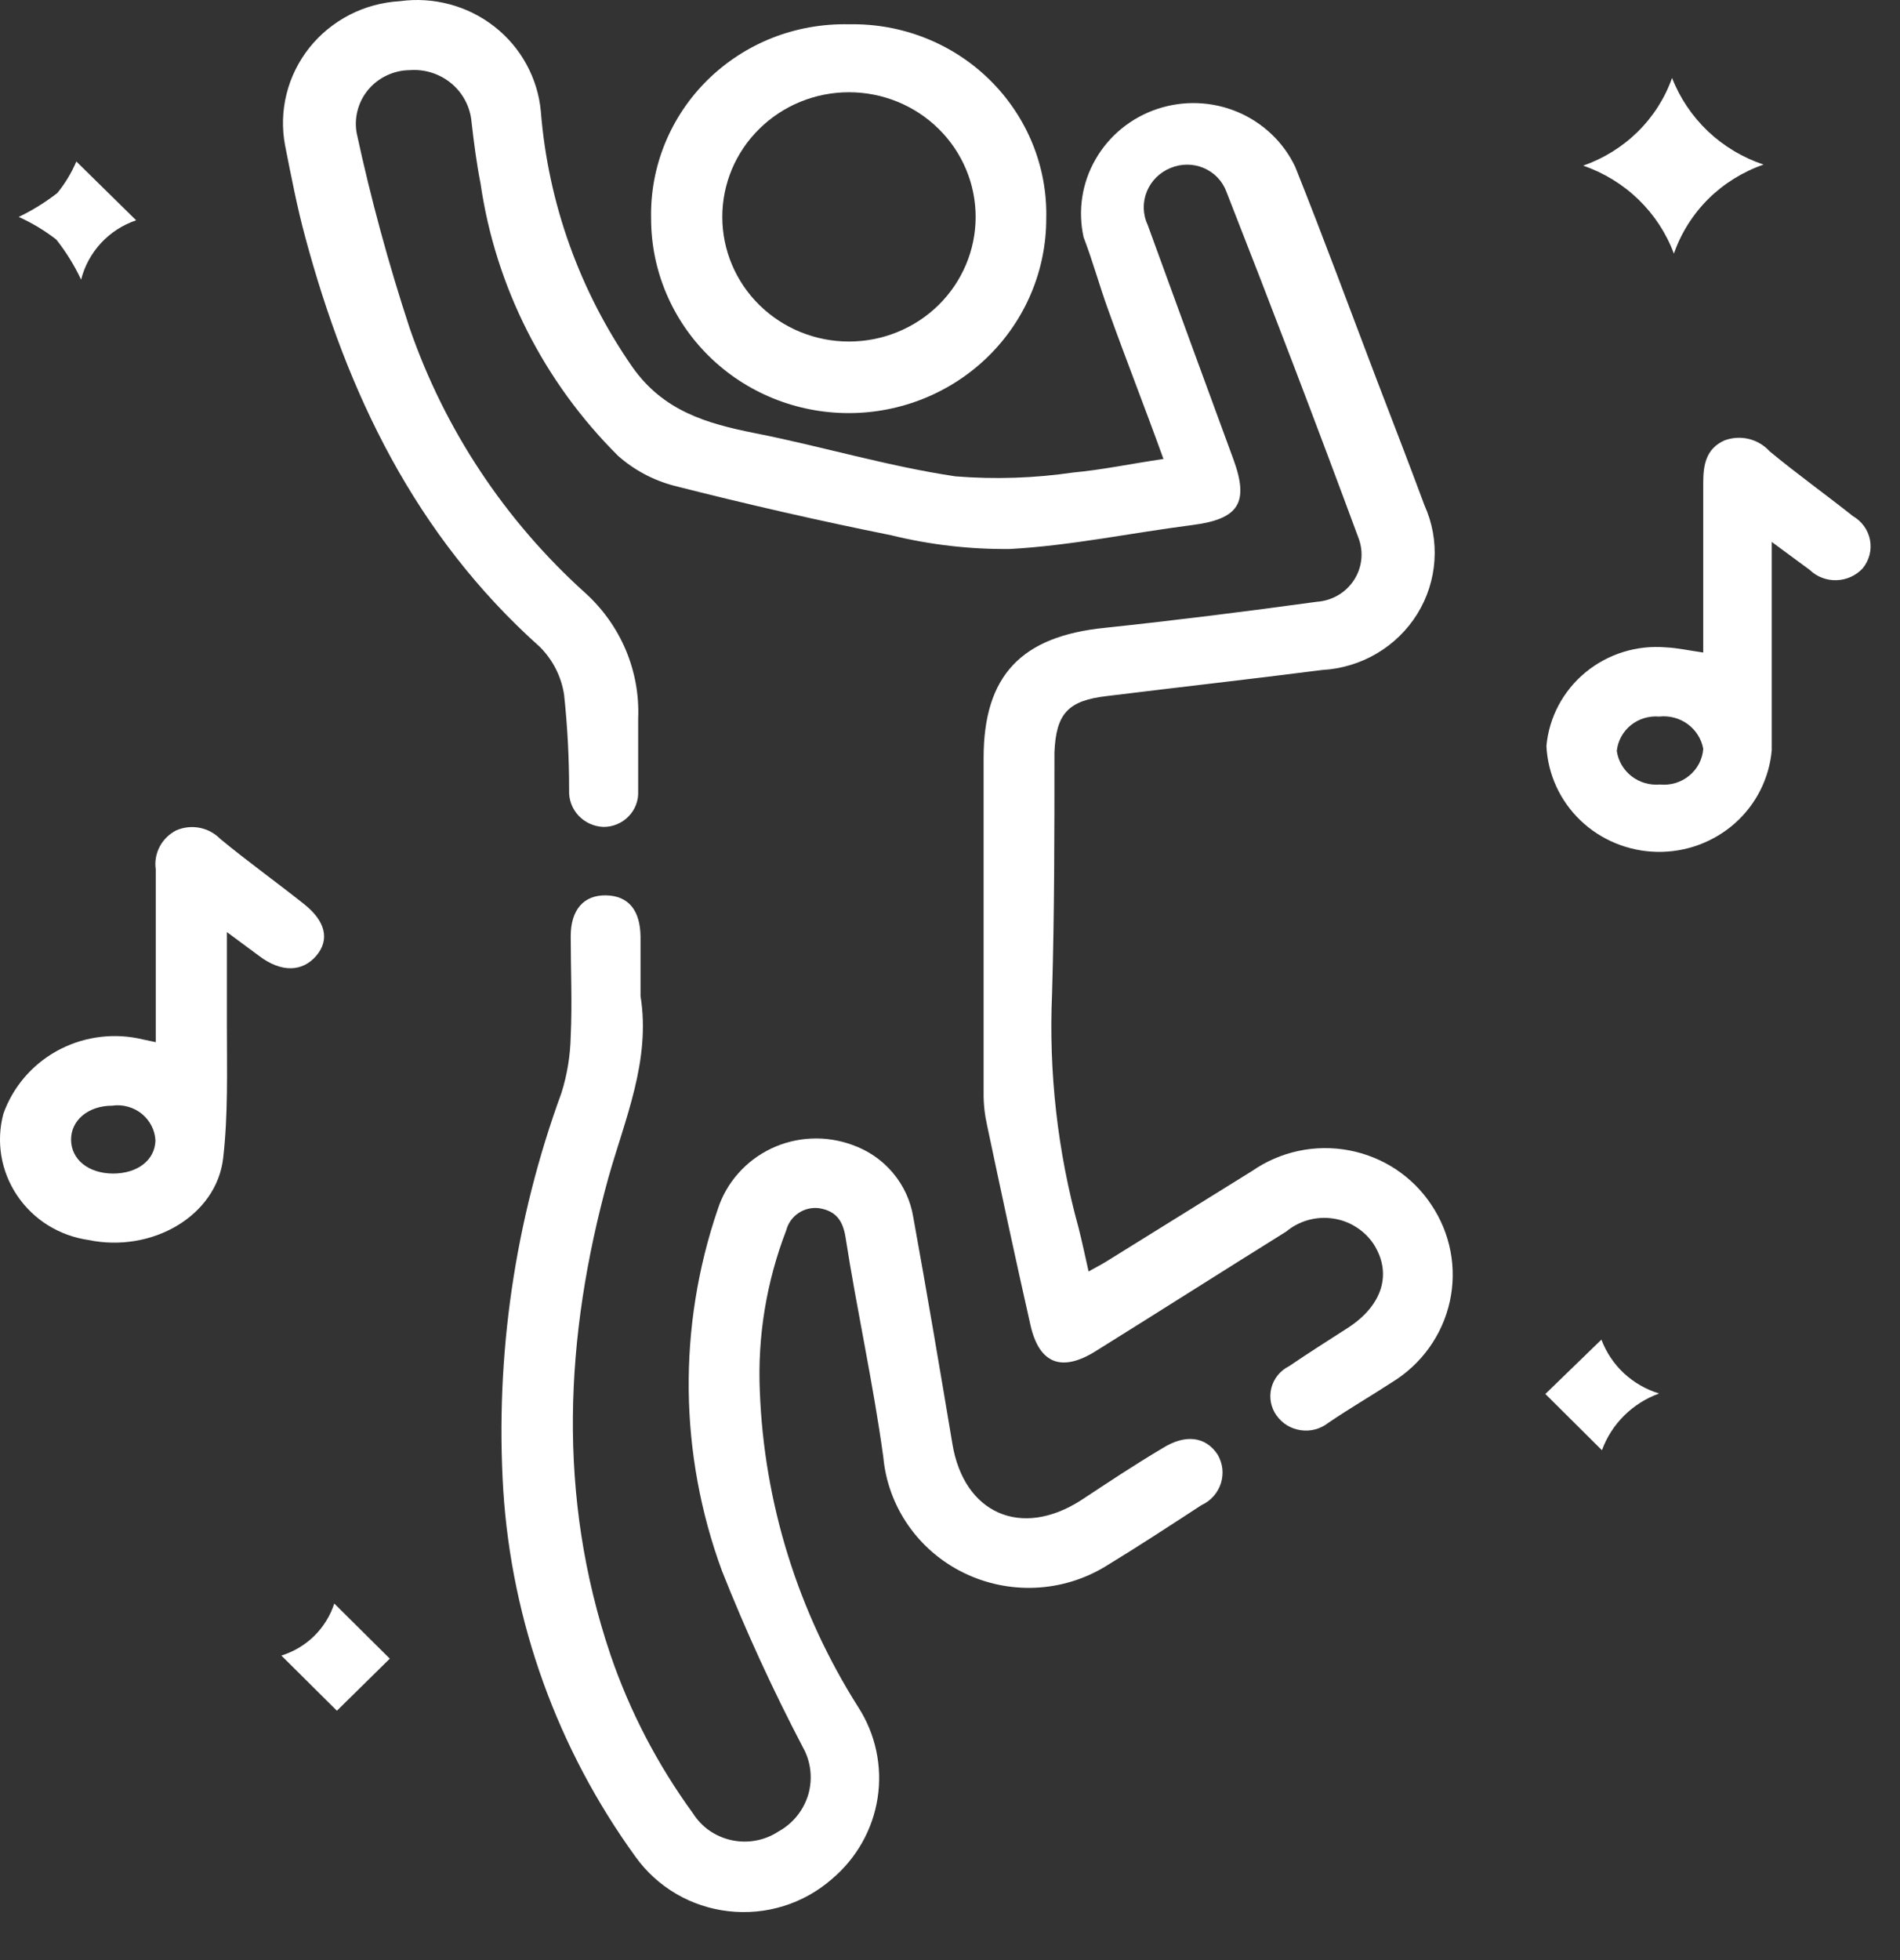 <svg width="32" height="33" viewBox="0 0 32 33" fill="none" xmlns="http://www.w3.org/2000/svg">
<rect x="0" y="0" width="32" height="33" fill="#333333" stroke="none"/>
<path d="M19.595 7.727C19.279 6.85 18.962 6.049 18.664 5.216C18.517 4.813 18.405 4.397 18.25 3.994C18.151 3.546 18.222 3.079 18.452 2.681C18.681 2.282 19.051 1.981 19.492 1.834C19.933 1.687 20.413 1.705 20.841 1.884C21.27 2.064 21.615 2.392 21.813 2.806C22.294 4.007 22.74 5.221 23.199 6.425C23.466 7.122 23.733 7.81 23.991 8.507C24.123 8.799 24.181 9.118 24.159 9.437C24.138 9.756 24.038 10.065 23.869 10.338C23.699 10.611 23.465 10.839 23.186 11.003C22.907 11.167 22.592 11.262 22.268 11.28C21.065 11.434 19.858 11.569 18.65 11.718C17.987 11.793 17.786 12.012 17.759 12.669C17.759 14.019 17.759 15.372 17.719 16.726C17.661 18.055 17.811 19.386 18.165 20.67C18.223 20.898 18.272 21.13 18.334 21.406C18.477 21.327 18.588 21.27 18.695 21.2L21.087 19.715C21.322 19.552 21.587 19.437 21.868 19.377C22.148 19.317 22.438 19.314 22.72 19.367C23.002 19.42 23.271 19.529 23.509 19.686C23.747 19.844 23.951 20.047 24.107 20.284C24.267 20.522 24.377 20.789 24.43 21.069C24.483 21.349 24.479 21.637 24.417 21.916C24.355 22.195 24.237 22.458 24.07 22.691C23.903 22.924 23.69 23.122 23.444 23.272C23.087 23.505 22.731 23.71 22.37 23.956C22.306 24.006 22.232 24.043 22.152 24.065C22.073 24.086 21.99 24.091 21.909 24.079C21.827 24.068 21.749 24.04 21.679 23.998C21.609 23.956 21.549 23.899 21.501 23.833C21.453 23.767 21.421 23.691 21.405 23.611C21.39 23.531 21.392 23.449 21.412 23.37C21.431 23.291 21.469 23.217 21.52 23.153C21.572 23.089 21.637 23.037 21.711 23.001C22.04 22.777 22.379 22.562 22.713 22.348C23.292 21.967 23.448 21.432 23.132 20.941C23.054 20.826 22.953 20.729 22.834 20.655C22.716 20.581 22.583 20.533 22.444 20.514C22.305 20.494 22.163 20.504 22.029 20.542C21.894 20.58 21.769 20.646 21.662 20.735C20.593 21.401 19.532 22.076 18.463 22.742C17.88 23.11 17.501 22.961 17.354 22.304C17.1 21.182 16.86 20.061 16.624 18.943C16.584 18.765 16.564 18.583 16.566 18.4C16.566 16.522 16.566 14.642 16.566 12.761C16.566 11.372 17.203 10.71 18.61 10.57C19.804 10.443 20.998 10.294 22.174 10.132C22.3 10.124 22.422 10.087 22.53 10.025C22.639 9.962 22.731 9.876 22.8 9.772C22.869 9.668 22.912 9.55 22.926 9.427C22.941 9.304 22.925 9.179 22.882 9.063C22.161 7.113 21.417 5.168 20.655 3.227C20.622 3.138 20.571 3.057 20.506 2.989C20.44 2.92 20.36 2.866 20.272 2.828C20.184 2.791 20.09 2.772 19.994 2.772C19.898 2.772 19.803 2.791 19.715 2.828C19.625 2.864 19.543 2.918 19.474 2.986C19.405 3.055 19.351 3.136 19.315 3.225C19.279 3.314 19.261 3.409 19.263 3.505C19.266 3.601 19.287 3.696 19.328 3.783C19.806 5.098 20.287 6.412 20.771 7.727C21.043 8.467 20.864 8.739 20.08 8.84C19.056 8.971 18.04 9.186 17.011 9.243C16.336 9.25 15.662 9.172 15.007 9.011C13.782 8.765 12.561 8.485 11.354 8.178C11.003 8.086 10.679 7.913 10.409 7.674C9.157 6.429 8.344 4.821 8.093 3.087C8.026 2.749 7.982 2.403 7.942 2.057C7.921 1.805 7.8 1.571 7.605 1.407C7.409 1.243 7.155 1.161 6.899 1.181C6.766 1.182 6.634 1.213 6.514 1.27C6.394 1.326 6.287 1.408 6.202 1.51C6.118 1.611 6.056 1.729 6.023 1.857C5.989 1.984 5.984 2.116 6.008 2.245C6.247 3.352 6.545 4.446 6.899 5.523C7.488 7.231 8.505 8.765 9.857 9.983C10.153 10.251 10.386 10.579 10.54 10.944C10.694 11.31 10.765 11.704 10.748 12.1C10.748 12.507 10.748 12.914 10.748 13.322C10.752 13.4 10.739 13.478 10.711 13.551C10.683 13.624 10.64 13.69 10.585 13.746C10.53 13.803 10.464 13.847 10.391 13.877C10.318 13.908 10.239 13.923 10.16 13.922C10.001 13.915 9.852 13.847 9.744 13.732C9.636 13.617 9.579 13.465 9.585 13.309C9.586 12.772 9.558 12.235 9.501 11.701C9.456 11.394 9.312 11.11 9.091 10.89C6.993 9.015 5.848 6.623 5.14 3.989C5.002 3.481 4.904 2.964 4.801 2.447C4.747 2.16 4.755 1.865 4.826 1.582C4.896 1.299 5.028 1.034 5.21 0.804C5.393 0.574 5.624 0.386 5.887 0.25C6.149 0.115 6.438 0.037 6.734 0.02C7.015 -0.019 7.301 -0.001 7.575 0.073C7.849 0.146 8.105 0.274 8.327 0.448C8.549 0.621 8.733 0.838 8.867 1.084C9.001 1.329 9.084 1.599 9.109 1.877C9.232 3.421 9.765 4.907 10.654 6.184C11.176 6.921 11.902 7.131 12.717 7.293C13.848 7.516 14.944 7.849 16.093 8.02C16.755 8.073 17.42 8.051 18.076 7.955C18.557 7.911 19.034 7.81 19.595 7.727Z" fill="white"/>
<path d="M10.788 16.77C10.962 17.857 10.525 18.838 10.244 19.837C9.509 22.51 9.38 25.187 10.28 27.855C10.605 28.809 11.074 29.71 11.67 30.528C11.742 30.642 11.837 30.742 11.948 30.82C12.06 30.897 12.187 30.952 12.32 30.981C12.454 31.01 12.592 31.013 12.727 30.988C12.862 30.964 12.99 30.913 13.104 30.839C13.227 30.772 13.335 30.682 13.423 30.574C13.51 30.466 13.575 30.342 13.614 30.21C13.652 30.077 13.663 29.938 13.647 29.801C13.631 29.664 13.587 29.531 13.519 29.411C13.014 28.447 12.561 27.459 12.16 26.449C11.437 24.485 11.412 22.338 12.089 20.358C12.16 20.137 12.276 19.933 12.431 19.758C12.585 19.582 12.774 19.44 12.986 19.338C13.198 19.237 13.429 19.179 13.665 19.169C13.9 19.158 14.135 19.195 14.356 19.276C14.622 19.37 14.857 19.531 15.037 19.745C15.218 19.959 15.336 20.216 15.381 20.49C15.612 21.761 15.826 23.031 16.04 24.306C16.231 25.476 17.194 25.91 18.209 25.257C18.655 24.963 19.1 24.666 19.581 24.381C19.964 24.14 20.307 24.184 20.508 24.49C20.55 24.563 20.577 24.643 20.587 24.727C20.596 24.81 20.587 24.894 20.562 24.974C20.536 25.054 20.494 25.128 20.438 25.191C20.382 25.254 20.313 25.305 20.236 25.34C19.697 25.691 19.163 26.041 18.615 26.374C18.258 26.59 17.852 26.713 17.433 26.731C17.015 26.749 16.599 26.661 16.225 26.477C15.851 26.293 15.531 26.018 15.295 25.678C15.059 25.338 14.915 24.944 14.877 24.534C14.708 23.294 14.432 22.063 14.24 20.827C14.196 20.56 14.089 20.389 13.795 20.341C13.672 20.326 13.548 20.355 13.447 20.424C13.345 20.492 13.272 20.596 13.242 20.713C12.909 21.577 12.757 22.498 12.797 23.421C12.868 25.306 13.439 27.14 14.454 28.74C14.747 29.195 14.863 29.738 14.781 30.27C14.699 30.802 14.425 31.287 14.009 31.637C13.774 31.842 13.498 31.997 13.198 32.09C12.899 32.183 12.582 32.213 12.27 32.177C11.958 32.142 11.657 32.042 11.387 31.884C11.117 31.725 10.884 31.513 10.703 31.26C9.39 29.448 8.619 27.311 8.476 25.09C8.338 22.818 8.672 20.542 9.456 18.4C9.553 18.092 9.605 17.772 9.612 17.449C9.639 16.888 9.612 16.323 9.612 15.762C9.612 15.324 9.826 15.066 10.209 15.074C10.592 15.083 10.783 15.333 10.788 15.771V16.774V16.77Z" fill="white"/>
<path d="M14.298 0.409C14.738 0.4 15.175 0.478 15.582 0.639C15.99 0.8 16.361 1.041 16.671 1.347C16.982 1.653 17.226 2.018 17.39 2.419C17.553 2.82 17.632 3.25 17.621 3.682C17.621 4.55 17.271 5.383 16.647 5.997C16.023 6.611 15.176 6.955 14.294 6.955C13.411 6.955 12.565 6.611 11.941 5.997C11.317 5.383 10.966 4.55 10.966 3.682C10.956 3.249 11.035 2.819 11.199 2.417C11.363 2.015 11.608 1.65 11.919 1.344C12.231 1.038 12.602 0.797 13.011 0.636C13.42 0.476 13.858 0.399 14.298 0.409ZM14.298 5.75C14.864 5.75 15.407 5.529 15.807 5.136C16.207 4.742 16.432 4.208 16.432 3.652C16.432 3.095 16.207 2.561 15.807 2.168C15.407 1.774 14.864 1.553 14.298 1.553C13.732 1.553 13.19 1.774 12.79 2.168C12.389 2.561 12.165 3.095 12.165 3.652C12.165 4.208 12.389 4.742 12.79 5.136C13.19 5.529 13.732 5.75 14.298 5.75Z" fill="white"/>
<path d="M3.821 15.692C3.821 16.279 3.821 16.779 3.821 17.274C3.821 18.015 3.843 18.764 3.759 19.495C3.647 20.473 2.556 21.099 1.487 20.876C1.245 20.841 1.013 20.756 0.807 20.628C0.6 20.499 0.424 20.328 0.289 20.128C0.154 19.927 0.063 19.701 0.023 19.463C-0.017 19.226 -0.005 18.983 0.057 18.751C0.215 18.307 0.531 17.934 0.945 17.701C1.36 17.468 1.847 17.389 2.315 17.48L2.623 17.546V14.636C2.604 14.505 2.628 14.371 2.69 14.253C2.752 14.136 2.85 14.04 2.97 13.979C3.094 13.926 3.231 13.911 3.363 13.937C3.495 13.963 3.616 14.028 3.71 14.124C4.155 14.492 4.65 14.847 5.113 15.215C5.483 15.504 5.558 15.819 5.327 16.091C5.095 16.363 4.739 16.38 4.36 16.091L3.821 15.692ZM1.901 19.758C2.32 19.758 2.609 19.53 2.618 19.202C2.614 19.115 2.591 19.03 2.551 18.953C2.511 18.875 2.455 18.806 2.387 18.751C2.318 18.696 2.239 18.655 2.154 18.632C2.069 18.608 1.98 18.602 1.892 18.615C1.482 18.615 1.193 18.864 1.197 19.193C1.202 19.522 1.487 19.754 1.901 19.758Z" fill="white"/>
<path d="M28.686 10.986C28.686 10.023 28.686 9.08 28.686 8.134C28.686 7.827 28.731 7.556 29.043 7.415C29.174 7.366 29.317 7.357 29.453 7.39C29.589 7.423 29.712 7.496 29.805 7.599C30.25 7.968 30.744 8.322 31.208 8.69C31.282 8.733 31.346 8.791 31.396 8.86C31.445 8.929 31.479 9.008 31.495 9.091C31.511 9.175 31.508 9.26 31.487 9.342C31.465 9.424 31.427 9.501 31.373 9.567C31.317 9.628 31.25 9.677 31.174 9.711C31.099 9.746 31.017 9.765 30.934 9.768C30.851 9.771 30.768 9.758 30.69 9.728C30.612 9.699 30.541 9.654 30.482 9.597L29.84 9.124V9.562C29.84 10.592 29.84 11.622 29.84 12.629C29.799 13.103 29.577 13.543 29.219 13.861C28.86 14.179 28.392 14.351 27.909 14.342C27.427 14.333 26.965 14.144 26.619 13.813C26.273 13.482 26.068 13.034 26.045 12.559C26.089 12.077 26.326 11.631 26.703 11.32C27.08 11.009 27.568 10.857 28.058 10.899C28.25 10.908 28.442 10.951 28.686 10.986ZM27.943 12.064C27.77 12.05 27.599 12.102 27.466 12.21C27.333 12.318 27.248 12.473 27.23 12.643C27.254 12.81 27.343 12.963 27.478 13.068C27.613 13.173 27.784 13.223 27.956 13.208C28.044 13.217 28.133 13.208 28.218 13.183C28.303 13.157 28.382 13.116 28.45 13.059C28.518 13.004 28.574 12.935 28.615 12.857C28.655 12.779 28.68 12.695 28.686 12.607C28.656 12.441 28.562 12.292 28.424 12.191C28.286 12.09 28.114 12.045 27.943 12.064Z" fill="white"/>
<path d="M29.702 2.771C29.352 2.892 29.034 3.09 28.772 3.349C28.511 3.609 28.312 3.924 28.192 4.27C28.064 3.927 27.861 3.617 27.597 3.361C27.333 3.105 27.014 2.909 26.664 2.789C27.01 2.668 27.324 2.473 27.583 2.218C27.843 1.962 28.04 1.653 28.161 1.312C28.293 1.652 28.5 1.958 28.766 2.211C29.033 2.463 29.352 2.654 29.702 2.771Z" fill="white"/>
<path d="M0.315 3.652C0.546 3.541 0.765 3.406 0.966 3.249C1.097 3.088 1.205 2.909 1.286 2.719L2.293 3.709C2.066 3.786 1.862 3.918 1.701 4.092C1.539 4.267 1.424 4.478 1.366 4.708C1.253 4.468 1.113 4.242 0.948 4.033C0.753 3.882 0.541 3.754 0.315 3.652Z" fill="white"/>
<path d="M27.943 23.461C27.721 23.541 27.52 23.668 27.354 23.833C27.187 23.998 27.06 24.197 26.98 24.416L26.027 23.469L26.971 22.554C27.052 22.768 27.181 22.962 27.349 23.119C27.518 23.276 27.721 23.393 27.943 23.461Z" fill="white"/>
<path d="M6.565 27.925L5.674 28.802L4.739 27.873C4.948 27.808 5.138 27.694 5.293 27.542C5.448 27.389 5.563 27.202 5.63 26.997L6.565 27.925Z" fill="white"/>
</svg>
